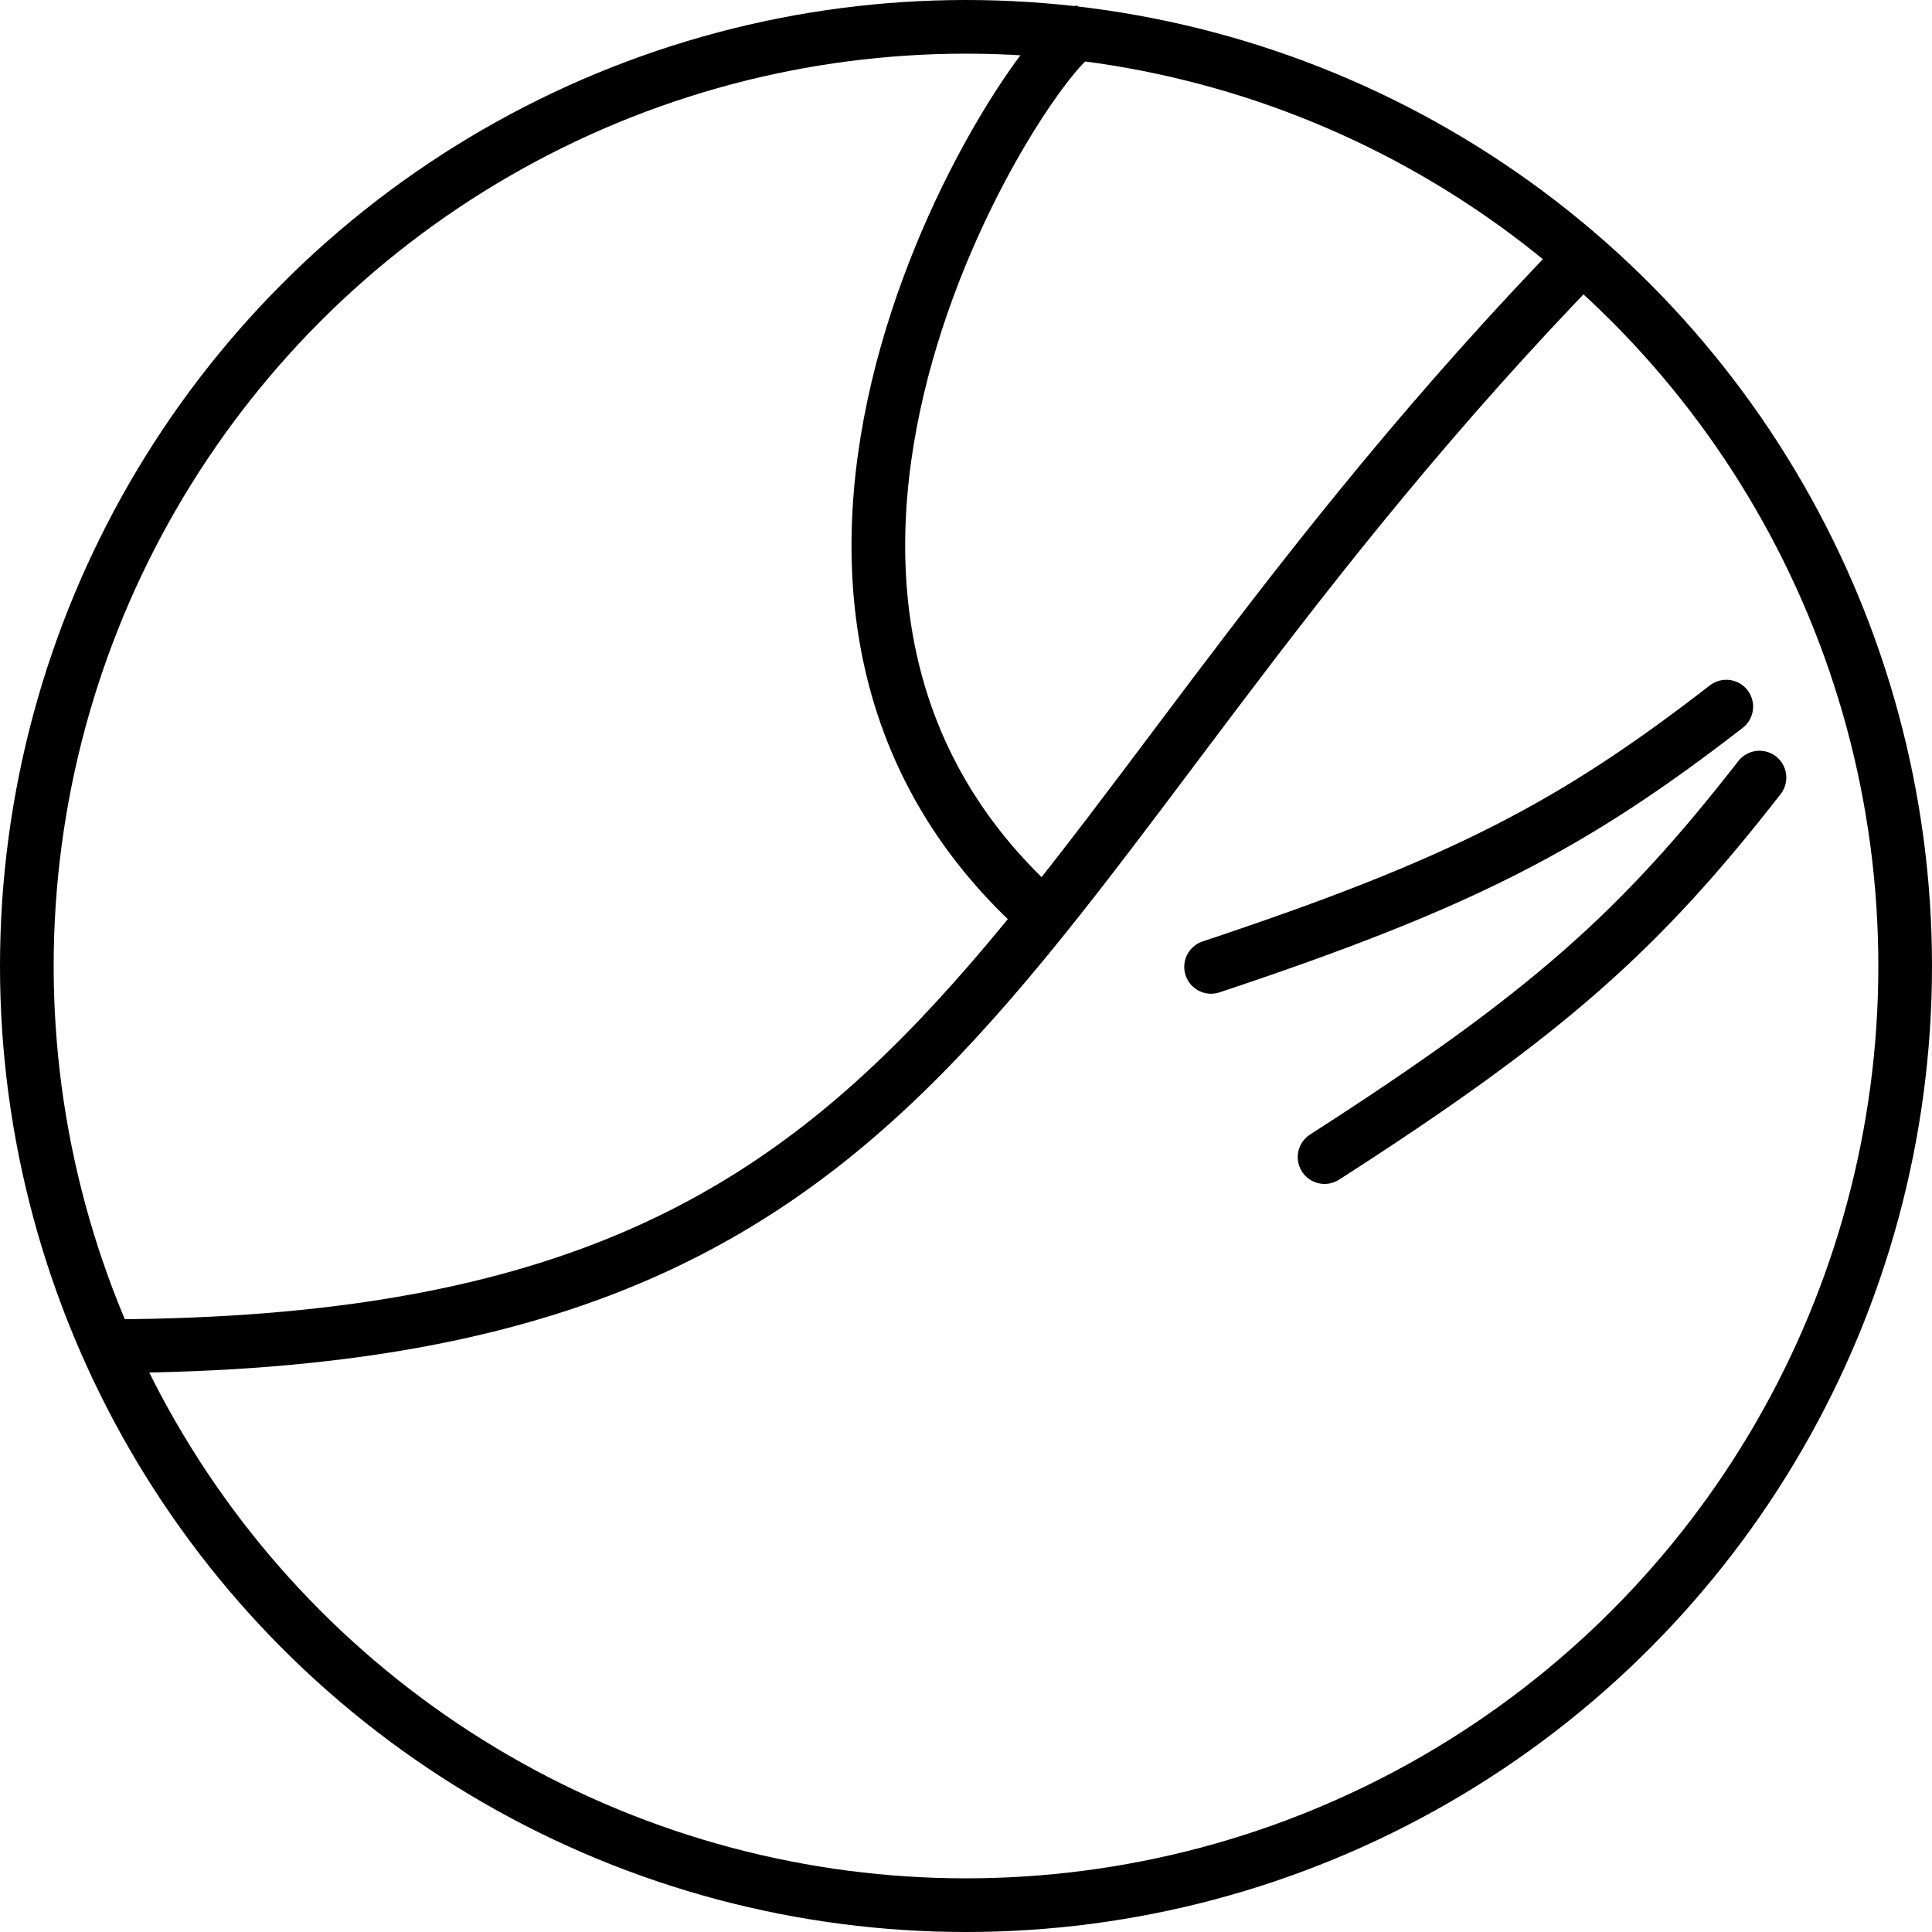 <svg width="1080" height="1080" viewBox="0 0 1080 1080" fill="none" xmlns="http://www.w3.org/2000/svg">
<circle cx="540" cy="540" r="525" stroke="black" stroke-width="30"/>
<path d="M52.5 752.5C545.192 753.984 540.085 497.185 888 140" stroke="black" stroke-width="30"/>
<path d="M604 18C582.348 20.388 372.72 328.933 585.793 514" stroke="black" stroke-width="30"/>
<path d="M677 540.5C817.755 493.677 879.404 461.32 965 395" stroke="black" stroke-width="30" stroke-linecap="round"/>
<path d="M740.441 646.825C865.262 566.674 917.004 520.089 983.559 434.675" stroke="black" stroke-width="30" stroke-linecap="round"/>
</svg>
